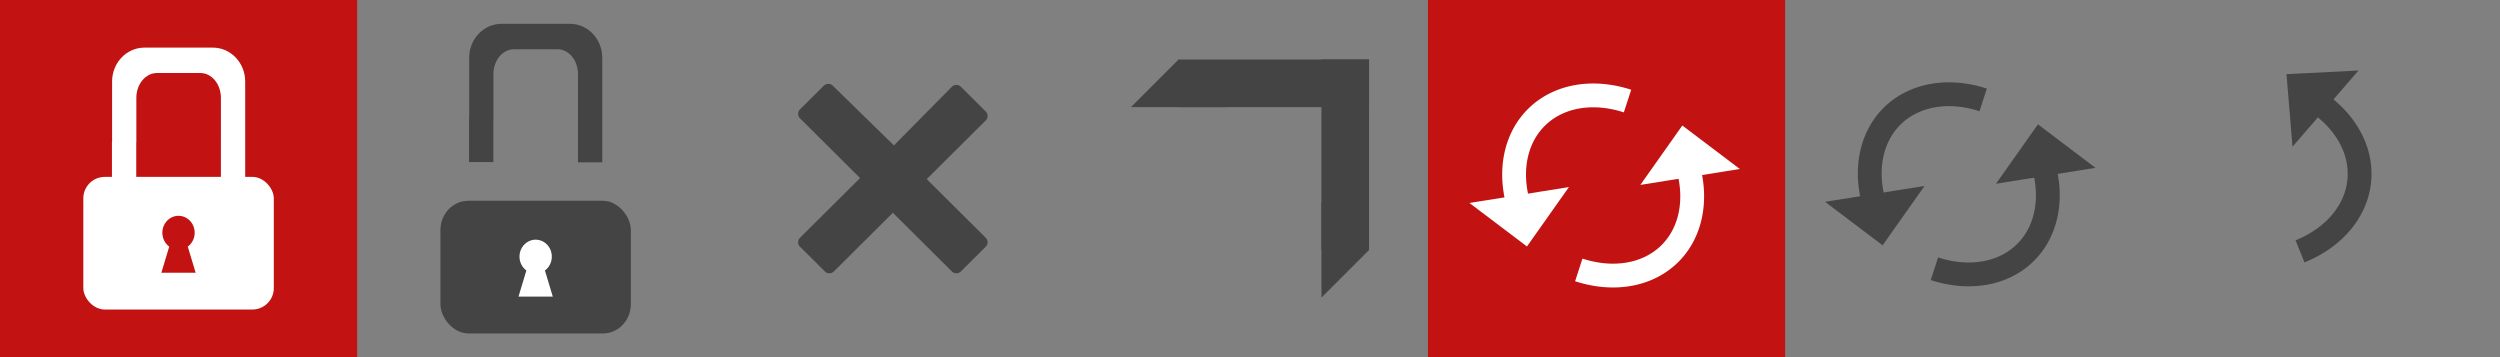<?xml version="1.0" encoding="UTF-8" standalone="no"?>
<svg
   xmlns:bx="https://boxy-svg.com"
   xmlns:dc="http://purl.org/dc/elements/1.1/"
   xmlns:cc="http://creativecommons.org/ns#"
   xmlns:rdf="http://www.w3.org/1999/02/22-rdf-syntax-ns#"
   xmlns:svg="http://www.w3.org/2000/svg"
   xmlns="http://www.w3.org/2000/svg"
   xmlns:sodipodi="http://sodipodi.sourceforge.net/DTD/sodipodi-0.dtd"
   xmlns:inkscape="http://www.inkscape.org/namespaces/inkscape"
   id="Layer_1"
   viewBox="0 0 210 30"
   preserveAspectRatio="xMinYMin"
   version="1.1"
   sodipodi:docname="sprite-buttons.svg"
   width="210"
   height="30"
   inkscape:version="0.92.4 (5da689c313, 2019-01-14)">
  <rect x="0" y="0" width="210" height="30" fill="#808080" stroke="none"/>
  <defs
     id="defs4610" />
  <sodipodi:namedview
     pagecolor="#ffffff"
     bordercolor="#666666"
     borderopacity="1"
     objecttolerance="10"
     gridtolerance="10"
     guidetolerance="10"
     inkscape:pageopacity="0"
     inkscape:pageshadow="2"
     inkscape:window-width="1920"
     inkscape:window-height="1017"
     id="namedview4608"
     showgrid="false"
     inkscape:zoom="6"
     inkscape:cx="142.11828"
     inkscape:cy="-37.224099"
     inkscape:window-x="-8"
     inkscape:window-y="-8"
     inkscape:window-maximized="1"
     inkscape:current-layer="g4710-5" />
  <rect
     width="30"
     height="30"
     style="fill:#c31212"
     id="rect4566-4"
     x="119.948"
     y="-0.002" />
  <rect
     width="30"
     height="30"
     style="fill:#c31212"
     id="rect4566"
     x="0"
     y="0" />
  <rect
     x="7"
     y="14.859"
     width="16"
     height="11.141"
     rx="1.8"
     ry="1.8"
     style="fill:#ffffff"
     id="rect4568" />
  <path
     d="m 18.556,8.217 c 0,-1.15 -0.772,-2.083 -1.724,-2.083 h -3.65 c -0.956,0 -1.729,0.933 -1.729,2.083 v 3.737 h -0.009 v 3.654 H 9.403 V 11.923 H 9.416 V 6.846 C 9.416,5.274 10.633,4 12.134,4 h 5.744 c 1.501,0 2.718,1.274 2.718,2.846 v 8.784 h -2.041 v -3.685 h 0.001 z"
     style="fill:#ffffff"
     id="path4570"
     inkscape:connector-curvature="0" />
  <g
     transform="matrix(1.304,0,0,1.366,-7.662,12.265)"
     id="g4576">
    <circle
       cx="17.375"
       cy="5.333"
       style="fill:#c31212"
       id="ellipse4572"
       r="1.041" />
    <path
       d="m 17.375,4.292 1.103,3.499 h -2.207 z"
       style="fill:#c31212"
       bx:shape="triangle 16.271 4.292 2.207 3.499 0.5 0 1@4b2624a6"
       id="path4574"
       inkscape:connector-curvature="0" />
  </g>
  <g
     id="remove_x5F_2"
     transform="matrix(0.889,0,0,0.884,67,7)">
    <path
       d="M 12.2,9.1 17.8,3.5 C 18,3.3 18,2.9 17.8,2.7 L 15.4,0.3 C 15.2,0.1 14.8,0.1 14.6,0.3 L 9.1,5.9 3.3,0.2 C 3.1,0 2.7,0 2.5,0.2 L 0.2,2.5 C 0,2.7 0,3.1 0.2,3.3 L 5.9,9 0.2,14.7 C 0,14.9 0,15.3 0.2,15.5 l 2.4,2.4 c 0.2,0.2 0.6,0.2 0.8,0 l 5.6,-5.6 5.6,5.6 c 0.2,0.2 0.6,0.2 0.8,0 l 2.4,-2.4 c 0.2,-0.2 0.2,-0.6 0,-0.8 z"
       style="fill:#444444;stroke-width:0"
       id="path4578"
       inkscape:connector-curvature="0" />
  </g>
  <g
     transform="matrix(1.304,0,0,1.366,24.169,-0.04)"
     id="g4595">
    <g
       id="g4593">
      <g
         transform="translate(5.97,2.479)"
         id="g4589">
        <rect
           x="3.867"
           y="9.896"
           width="12.267"
           height="8.159"
           rx="1.8"
           ry="1.8"
           style="fill:#444444"
           id="rect4581" />
        <g
           transform="translate(-7.374,7.997)"
           id="g4587">
          <circle
             cx="17.375"
             cy="5.333"
             style="fill:#ffffff"
             id="ellipse4583"
             r="1.041" />
          <path
             d="m 17.375,4.292 1.103,3.499 h -2.207 z"
             style="fill:#ffffff"
             bx:shape="triangle 16.271 4.292 2.207 3.499 0.5 0 1@4b2624a6"
             id="path4585"
             inkscape:connector-curvature="0" />
        </g>
      </g>
      <path
         d="m 18.697,4.582 c 0,-0.842 -0.592,-1.525 -1.322,-1.525 h -2.798 c -0.733,0 -1.326,0.683 -1.326,1.525 V 7.319 H 13.244 V 9.995 H 11.679 V 7.296 h 0.01 V 3.578 c 0,-1.151 0.933,-2.084 2.084,-2.084 h 4.404 c 1.151,0 2.084,0.933 2.084,2.084 v 6.433 H 18.696 V 7.312 h 10e-4 z"
         style="fill:#444444"
         id="path4591"
         inkscape:connector-curvature="0" />
    </g>
  </g>
  <g
     id="g4605">
    <rect
       x="99"
       y="5"
       width="16"
       height="4"
       style="fill:#444444"
       id="rect4597" />
    <rect
       x="79.219"
       y="26.064"
       width="16"
       height="4"
       transform="rotate(90,107.642,33.422)"
       style="fill:#444444"
       id="rect4599" />
    <path
       d="m 99,5 4,4 h -8 z"
       style="fill:#444444"
       bx:shape="triangle 95 5 8 4 0.5 0 1@11eaee9a"
       id="path4601"
       inkscape:connector-curvature="0" />
    <path
       d="m 98.024,14.143 4,4 h -8 z"
       transform="rotate(90,103.084,26.06)"
       style="fill:#444444"
       bx:shape="triangle 94.024 14.143 8 4 0.5 0 1@ceda1035"
       id="path4603"
       inkscape:connector-curvature="0" />
  </g>
  <g
     id="g4710"
     transform="translate(0.917,0.583)">
    <path
       sodipodi:open="true"
       transform="rotate(135)"
       d="m -77.723,-101.433 a 7.635,9.768 0 0 1 -6.391,4.263 7.635,9.768 0 0 1 -6.317,-4.442"
       sodipodi:end="2.5649706"
       sodipodi:start="0.59860854"
       sodipodi:ry="9.7681246"
       sodipodi:rx="7.634944"
       sodipodi:cy="-106.93762"
       sodipodi:cx="-84.029999"
       sodipodi:type="arc"
       id="path4616-4"
       style="fill:none;fill-opacity:1;stroke:#ffffff;stroke-width:2;stroke-linejoin:round;stroke-miterlimit:4;stroke-dasharray:none;stroke-opacity:1" />
    <path
       sodipodi:nodetypes="cccc"
       inkscape:connector-curvature="0"
       id="path4650-1"
       d="m 129.839,15.775 -6.153,0.984 3.557,2.69 z"
       style="fill:#ffffff;fill-opacity:1;stroke:#ffffff;stroke-width:0.946px;stroke-linecap:butt;stroke-linejoin:miter;stroke-opacity:1" />
    <path
       sodipodi:open="true"
       transform="rotate(-45)"
       d="m 90.214,108.925 a 7.635,9.768 0 0 1 -6.391,4.263 7.635,9.768 0 0 1 -6.317,-4.442"
       sodipodi:end="2.5649706"
       sodipodi:start="0.59860854"
       sodipodi:ry="9.7681246"
       sodipodi:rx="7.634944"
       sodipodi:cy="103.42107"
       sodipodi:cx="83.906654"
       sodipodi:type="arc"
       id="path4616-4-0"
       style="opacity:1;fill:none;fill-opacity:0;stroke:#ffffff;stroke-width:2;stroke-linejoin:round;stroke-miterlimit:4;stroke-dasharray:none;stroke-opacity:1" />
    <path
       sodipodi:nodetypes="cccc"
       inkscape:connector-curvature="0"
       id="path4650-1-1"
       d="m 137.906,14.305 6.153,-0.984 -3.557,-2.69 z"
       style="fill:#ffffff;fill-opacity:1;stroke:#ffffff;stroke-width:0.946px;stroke-linecap:butt;stroke-linejoin:miter;stroke-opacity:1" />
  </g>
  <g
     transform="translate(30.791,0.486)"
     id="g4710-5">
    <g
       id="g4776">
      <path
         style="fill:none;fill-opacity:1;stroke:#444444;stroke-width:2;stroke-linejoin:round;stroke-miterlimit:4;stroke-dasharray:none;stroke-opacity:1"
         id="path4616-4-7"
         sodipodi:type="arc"
         sodipodi:cx="-84.029999"
         sodipodi:cy="-106.93762"
         sodipodi:rx="7.634944"
         sodipodi:ry="9.7681246"
         sodipodi:start="0.59860854"
         sodipodi:end="2.5649706"
         d="m -77.723,-101.433 a 7.635,9.768 0 0 1 -6.391,4.263 7.635,9.768 0 0 1 -6.317,-4.442"
         transform="rotate(135)"
         sodipodi:open="true" />
      <path
         style="fill:#444444;fill-opacity:1;stroke:#444444;stroke-width:0.946px;stroke-linecap:butt;stroke-linejoin:miter;stroke-opacity:1"
         d="m 129.839,15.775 -6.153,0.984 3.557,2.69 z"
         id="path4650-1-5"
         inkscape:connector-curvature="0"
         sodipodi:nodetypes="cccc" />
      <path
         style="fill:none;fill-opacity:1;stroke:#444444;stroke-width:2;stroke-linejoin:round;stroke-miterlimit:4;stroke-dasharray:none;stroke-opacity:1"
         id="path4616-4-0-9"
         sodipodi:type="arc"
         sodipodi:cx="83.906654"
         sodipodi:cy="103.42107"
         sodipodi:rx="7.634944"
         sodipodi:ry="9.7681246"
         sodipodi:start="0.59860854"
         sodipodi:end="2.5649706"
         d="m 90.214,108.925 a 7.635,9.768 0 0 1 -6.391,4.263 7.635,9.768 0 0 1 -6.317,-4.442"
         transform="rotate(-45)"
         sodipodi:open="true" />
      <path
         style="fill:#444444;fill-opacity:1;stroke:#444444;stroke-width:0.946px;stroke-linecap:butt;stroke-linejoin:miter;stroke-opacity:1"
         d="m 137.906,14.305 6.153,-0.984 -3.557,-2.69 z"
         id="path4650-1-1-1"
         inkscape:connector-curvature="0"
         sodipodi:nodetypes="cccc" />
    </g>
    <g
       id="g4780"
       transform="rotate(-40,160.393,11.026)">
      <path
         style="fill:none;fill-opacity:1;stroke:#444444;stroke-width:2;stroke-linejoin:round;stroke-miterlimit:4;stroke-dasharray:none;stroke-opacity:1"
         id="path4616-4-0-9-8"
         sodipodi:type="arc"
         sodipodi:cx="102.63009"
         sodipodi:cy="118.73216"
         sodipodi:rx="7.634944"
         sodipodi:ry="9.7681246"
         sodipodi:start="0.59860854"
         sodipodi:end="2.5649706"
         d="m 108.937,124.236 a 7.635,9.768 0 0 1 -6.391,4.263 7.635,9.768 0 0 1 -6.317,-4.442"
         transform="rotate(-45)"
         sodipodi:open="true" />
      <path
         style="fill:#444444;fill-opacity:1;stroke:#444444;stroke-width:0.946px;stroke-linecap:butt;stroke-linejoin:miter;stroke-opacity:1"
         d="m 161.972,11.892 6.153,-0.984 -3.557,-2.69 z"
         id="path4650-1-1-1-3"
         inkscape:connector-curvature="0"
         sodipodi:nodetypes="cccc" />
    </g>
  </g>
</svg>
